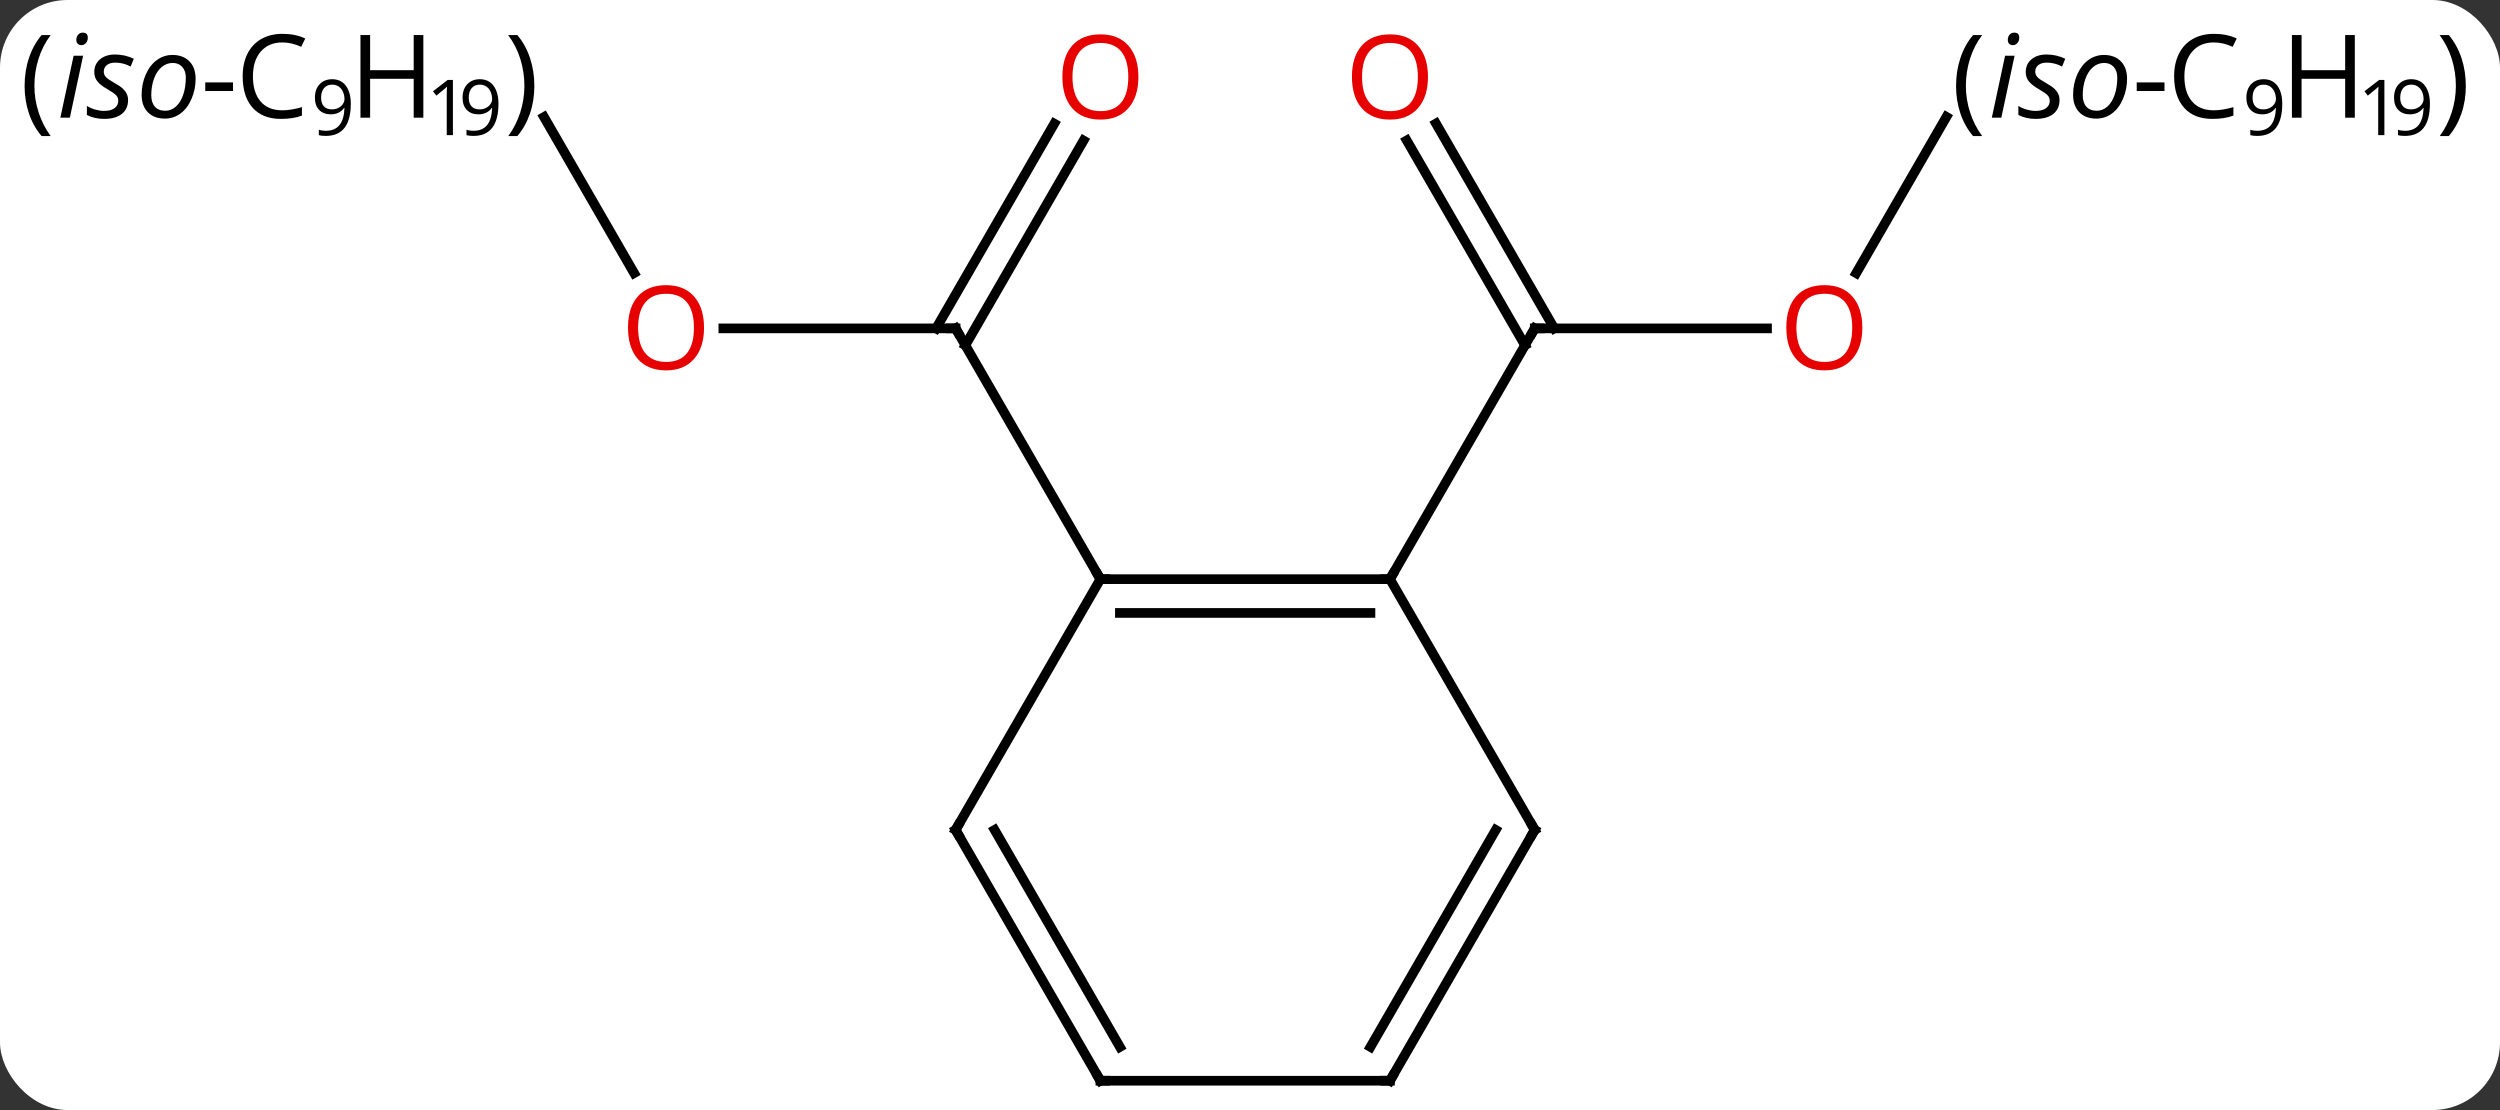 <svg width="259" viewBox="0 0 259 115" style="fill-opacity:1; color-rendering:auto; color-interpolation:auto; text-rendering:auto; stroke:black; stroke-linecap:square; stroke-miterlimit:10; shape-rendering:auto; stroke-opacity:1; fill:black; stroke-dasharray:none; font-weight:normal; stroke-width:1; font-family:'Open Sans'; font-style:normal; stroke-linejoin:miter; font-size:12; stroke-dashoffset:0; image-rendering:auto;" height="115" class="cas-substance-image" xmlns:xlink="http://www.w3.org/1999/xlink" xmlns="http://www.w3.org/2000/svg"><rect x="0" y="0" width="259" height="115" fill="#333333" stroke="none"/><svg class="cas-substance-single-component"><rect y="0" x="0" width="259" stroke="none" ry="7" rx="7" height="115" fill="white" class="cas-substance-group"/><svg y="0" x="0" width="259" viewBox="0 0 259 115" style="fill:black;" height="115" class="cas-substance-single-component-image"><svg><g><g transform="translate(129,60)" style="text-rendering:geometricPrecision; color-rendering:optimizeQuality; color-interpolation:linearRGB; stroke-linecap:butt; image-rendering:optimizeQuality;"><line y2="-25.98" y1="-25.98" x2="-54.062" x1="-30" style="fill:none;"/><line y2="-45.44" y1="-24.23" x2="-16.745" x1="-28.99" style="fill:none;"/><line y2="-47.19" y1="-25.98" x2="-19.776" x1="-32.021" style="fill:none;"/><line y2="0" y1="-25.98" x2="-15" x1="-30" style="fill:none;"/><line y2="-47.876" y1="-31.708" x2="-72.641" x1="-63.307" style="fill:none;"/><line y2="-25.98" y1="-25.98" x2="54.062" x1="30" style="fill:none;"/><line y2="-47.202" y1="-25.98" x2="19.769" x1="32.021" style="fill:none;"/><line y2="-45.452" y1="-24.23" x2="16.738" x1="28.99" style="fill:none;"/><line y2="0" y1="-25.98" x2="15" x1="30" style="fill:none;"/><line y2="-47.89" y1="-31.702" x2="72.648" x1="63.303" style="fill:none;"/><line y2="0" y1="0" x2="15" x1="-15" style="fill:none;"/><line y2="3.5" y1="3.5" x2="12.979" x1="-12.979" style="fill:none;"/><line y2="25.98" y1="0" x2="-30" x1="-15" style="fill:none;"/><line y2="25.98" y1="0" x2="30" x1="15" style="fill:none;"/><line y2="51.963" y1="25.98" x2="-15" x1="-30" style="fill:none;"/><line y2="48.463" y1="25.98" x2="-12.979" x1="-25.959" style="fill:none;"/><line y2="51.963" y1="25.98" x2="15" x1="30" style="fill:none;"/><line y2="48.463" y1="25.98" x2="12.979" x1="25.959" style="fill:none;"/><line y2="51.963" y1="51.963" x2="15" x1="-15" style="fill:none;"/><path style="fill:none; stroke-miterlimit:5;" d="M-30.5 -25.98 L-30 -25.98 L-29.75 -25.547"/></g><g transform="translate(129,60)" style="stroke-linecap:butt; fill:rgb(230,0,0); text-rendering:geometricPrecision; color-rendering:optimizeQuality; image-rendering:optimizeQuality; font-family:'Open Sans'; stroke:rgb(230,0,0); color-interpolation:linearRGB; stroke-miterlimit:5;"><path style="stroke:none;" d="M-56.062 -26.05 Q-56.062 -23.988 -57.102 -22.808 Q-58.141 -21.628 -59.984 -21.628 Q-61.875 -21.628 -62.906 -22.793 Q-63.938 -23.957 -63.938 -26.066 Q-63.938 -28.16 -62.906 -29.308 Q-61.875 -30.457 -59.984 -30.457 Q-58.125 -30.457 -57.094 -29.285 Q-56.062 -28.113 -56.062 -26.05 ZM-62.891 -26.05 Q-62.891 -24.316 -62.148 -23.41 Q-61.406 -22.503 -59.984 -22.503 Q-58.562 -22.503 -57.836 -23.402 Q-57.109 -24.3 -57.109 -26.05 Q-57.109 -27.785 -57.836 -28.675 Q-58.562 -29.566 -59.984 -29.566 Q-61.406 -29.566 -62.148 -28.668 Q-62.891 -27.769 -62.891 -26.05 Z"/><path style="stroke:none;" d="M-11.062 -52.033 Q-11.062 -49.971 -12.102 -48.791 Q-13.141 -47.611 -14.984 -47.611 Q-16.875 -47.611 -17.906 -48.776 Q-18.938 -49.94 -18.938 -52.049 Q-18.938 -54.143 -17.906 -55.291 Q-16.875 -56.44 -14.984 -56.44 Q-13.125 -56.44 -12.094 -55.268 Q-11.062 -54.096 -11.062 -52.033 ZM-17.891 -52.033 Q-17.891 -50.299 -17.148 -49.393 Q-16.406 -48.486 -14.984 -48.486 Q-13.562 -48.486 -12.836 -49.385 Q-12.109 -50.283 -12.109 -52.033 Q-12.109 -53.768 -12.836 -54.658 Q-13.562 -55.549 -14.984 -55.549 Q-16.406 -55.549 -17.148 -54.651 Q-17.891 -53.752 -17.891 -52.033 Z"/><path style="fill:black; stroke:none;" d="M-126.451 -51.088 Q-126.451 -52.651 -125.998 -54.002 Q-125.545 -55.354 -124.686 -56.369 L-123.748 -56.369 Q-124.592 -55.244 -125.014 -53.893 Q-125.436 -52.541 -125.436 -51.104 Q-125.436 -49.697 -124.998 -48.354 Q-124.561 -47.01 -123.748 -45.901 L-124.686 -45.901 Q-125.545 -46.901 -125.998 -48.236 Q-126.451 -49.572 -126.451 -51.088 Z"/><path style="fill:black; stroke:none;" d="M-121.764 -47.807 L-122.748 -47.807 L-121.373 -54.229 L-120.389 -54.229 L-121.764 -47.807 ZM-121.092 -55.869 Q-121.092 -56.197 -120.904 -56.408 Q-120.717 -56.619 -120.42 -56.619 Q-119.904 -56.619 -119.904 -56.088 Q-119.904 -55.76 -120.1 -55.541 Q-120.295 -55.322 -120.561 -55.322 Q-120.795 -55.322 -120.943 -55.463 Q-121.092 -55.604 -121.092 -55.869 ZM-115.732 -49.635 Q-115.732 -48.713 -116.381 -48.197 Q-117.029 -47.682 -118.217 -47.682 Q-119.201 -47.682 -119.998 -48.088 L-119.998 -49.026 Q-119.592 -48.776 -119.115 -48.643 Q-118.639 -48.51 -118.232 -48.51 Q-117.498 -48.51 -117.123 -48.799 Q-116.748 -49.088 -116.748 -49.541 Q-116.748 -49.885 -116.951 -50.111 Q-117.154 -50.338 -117.842 -50.744 Q-118.592 -51.166 -118.912 -51.572 Q-119.232 -51.979 -119.232 -52.541 Q-119.232 -53.354 -118.639 -53.854 Q-118.045 -54.354 -117.076 -54.354 Q-116.076 -54.354 -115.139 -53.916 L-115.467 -53.104 L-115.795 -53.26 Q-116.389 -53.51 -117.076 -53.51 Q-117.623 -53.51 -117.936 -53.252 Q-118.248 -52.994 -118.248 -52.588 Q-118.248 -52.26 -118.037 -52.026 Q-117.826 -51.791 -117.186 -51.432 Q-116.545 -51.072 -116.279 -50.822 Q-116.014 -50.572 -115.873 -50.283 Q-115.732 -49.994 -115.732 -49.635 ZM-111.141 -54.307 Q-110.031 -54.307 -109.383 -53.651 Q-108.734 -52.994 -108.734 -51.838 Q-108.734 -50.744 -109.156 -49.76 Q-109.578 -48.776 -110.297 -48.244 Q-111.016 -47.713 -111.922 -47.713 Q-113.047 -47.713 -113.688 -48.377 Q-114.328 -49.041 -114.328 -50.182 Q-114.328 -51.307 -113.898 -52.283 Q-113.469 -53.26 -112.742 -53.783 Q-112.016 -54.307 -111.141 -54.307 ZM-109.75 -51.979 Q-109.75 -52.651 -110.117 -53.065 Q-110.484 -53.479 -111.109 -53.479 Q-111.75 -53.479 -112.258 -53.049 Q-112.766 -52.619 -113.047 -51.846 Q-113.328 -51.072 -113.328 -50.135 Q-113.328 -49.369 -112.953 -48.947 Q-112.578 -48.526 -111.875 -48.526 Q-111.266 -48.526 -110.781 -48.955 Q-110.297 -49.385 -110.023 -50.174 Q-109.75 -50.963 -109.75 -51.979 Z"/><path style="fill:black; stroke:none;" d="M-107.734 -50.572 L-107.734 -51.463 L-104.859 -51.463 L-104.859 -50.572 L-107.734 -50.572 Z"/><path style="fill:black; stroke:none;" d="M-99.75 -55.604 Q-101.156 -55.604 -101.977 -54.666 Q-102.797 -53.729 -102.797 -52.088 Q-102.797 -50.416 -102.008 -49.494 Q-101.219 -48.572 -99.766 -48.572 Q-98.859 -48.572 -97.719 -48.901 L-97.719 -48.026 Q-98.609 -47.682 -99.906 -47.682 Q-101.797 -47.682 -102.828 -48.838 Q-103.859 -49.994 -103.859 -52.104 Q-103.859 -53.432 -103.367 -54.424 Q-102.875 -55.416 -101.938 -55.955 Q-101 -56.494 -99.734 -56.494 Q-98.391 -56.494 -97.375 -56.01 L-97.797 -55.151 Q-98.781 -55.604 -99.75 -55.604 Z"/><path style="fill:black; stroke:none;" d="M-92.656 -49.279 Q-92.656 -45.919 -95.25 -45.919 Q-95.703 -45.919 -95.969 -45.997 L-95.969 -46.56 Q-95.656 -46.45 -95.25 -46.45 Q-94.312 -46.45 -93.836 -47.036 Q-93.359 -47.622 -93.312 -48.81 L-93.359 -48.81 Q-93.578 -48.497 -93.93 -48.325 Q-94.281 -48.154 -94.734 -48.154 Q-95.484 -48.154 -95.93 -48.607 Q-96.375 -49.06 -96.375 -49.872 Q-96.375 -50.763 -95.883 -51.279 Q-95.391 -51.794 -94.578 -51.794 Q-93.984 -51.794 -93.555 -51.497 Q-93.125 -51.2 -92.891 -50.622 Q-92.656 -50.044 -92.656 -49.279 ZM-94.578 -51.232 Q-95.125 -51.232 -95.43 -50.872 Q-95.734 -50.513 -95.734 -49.872 Q-95.734 -49.31 -95.453 -48.99 Q-95.172 -48.669 -94.609 -48.669 Q-94.25 -48.669 -93.953 -48.818 Q-93.656 -48.966 -93.484 -49.216 Q-93.312 -49.466 -93.312 -49.732 Q-93.312 -50.138 -93.469 -50.49 Q-93.625 -50.841 -93.914 -51.036 Q-94.203 -51.232 -94.578 -51.232 Z"/><path style="fill:black; stroke:none;" d="M-85.141 -47.807 L-86.141 -47.807 L-86.141 -51.838 L-90.656 -51.838 L-90.656 -47.807 L-91.656 -47.807 L-91.656 -56.369 L-90.656 -56.369 L-90.656 -52.729 L-86.141 -52.729 L-86.141 -56.369 L-85.141 -56.369 L-85.141 -47.807 Z"/><path style="fill:black; stroke:none;" d="M-82.078 -45.997 L-82.719 -45.997 L-82.719 -50.075 Q-82.719 -50.575 -82.688 -51.029 Q-82.766 -50.95 -82.867 -50.857 Q-82.969 -50.763 -83.797 -50.091 L-84.141 -50.544 L-82.625 -51.716 L-82.078 -51.716 L-82.078 -45.997 Z"/><path style="fill:black; stroke:none;" d="M-77.359 -49.279 Q-77.359 -45.919 -79.953 -45.919 Q-80.406 -45.919 -80.672 -45.997 L-80.672 -46.56 Q-80.359 -46.45 -79.953 -46.45 Q-79.016 -46.45 -78.539 -47.036 Q-78.062 -47.622 -78.016 -48.81 L-78.062 -48.81 Q-78.281 -48.497 -78.633 -48.325 Q-78.984 -48.154 -79.438 -48.154 Q-80.188 -48.154 -80.633 -48.607 Q-81.078 -49.06 -81.078 -49.872 Q-81.078 -50.763 -80.586 -51.279 Q-80.094 -51.794 -79.281 -51.794 Q-78.688 -51.794 -78.258 -51.497 Q-77.828 -51.2 -77.594 -50.622 Q-77.359 -50.044 -77.359 -49.279 ZM-79.281 -51.232 Q-79.828 -51.232 -80.133 -50.872 Q-80.438 -50.513 -80.438 -49.872 Q-80.438 -49.31 -80.156 -48.99 Q-79.875 -48.669 -79.312 -48.669 Q-78.953 -48.669 -78.656 -48.818 Q-78.359 -48.966 -78.188 -49.216 Q-78.016 -49.466 -78.016 -49.732 Q-78.016 -50.138 -78.172 -50.49 Q-78.328 -50.841 -78.617 -51.036 Q-78.906 -51.232 -79.281 -51.232 Z"/><path style="fill:black; stroke:none;" d="M-73.641 -51.088 Q-73.641 -49.557 -74.102 -48.221 Q-74.562 -46.885 -75.406 -45.901 L-76.344 -45.901 Q-75.531 -47.01 -75.102 -48.354 Q-74.672 -49.697 -74.672 -51.104 Q-74.672 -52.541 -75.094 -53.893 Q-75.516 -55.244 -76.359 -56.369 L-75.406 -56.369 Q-74.547 -55.354 -74.094 -53.994 Q-73.641 -52.635 -73.641 -51.088 Z"/><path style="fill:none; stroke:black;" d="M30.5 -25.98 L30 -25.98 L29.75 -25.547"/><path style="stroke:none;" d="M63.938 -26.05 Q63.938 -23.988 62.898 -22.808 Q61.859 -21.628 60.016 -21.628 Q58.125 -21.628 57.094 -22.793 Q56.062 -23.957 56.062 -26.066 Q56.062 -28.16 57.094 -29.308 Q58.125 -30.457 60.016 -30.457 Q61.875 -30.457 62.906 -29.285 Q63.938 -28.113 63.938 -26.05 ZM57.109 -26.05 Q57.109 -24.316 57.852 -23.41 Q58.594 -22.503 60.016 -22.503 Q61.438 -22.503 62.164 -23.402 Q62.891 -24.3 62.891 -26.05 Q62.891 -27.785 62.164 -28.675 Q61.438 -29.566 60.016 -29.566 Q58.594 -29.566 57.852 -28.668 Q57.109 -27.769 57.109 -26.05 Z"/><path style="stroke:none;" d="M18.938 -52.033 Q18.938 -49.971 17.898 -48.791 Q16.859 -47.611 15.016 -47.611 Q13.125 -47.611 12.094 -48.776 Q11.062 -49.94 11.062 -52.049 Q11.062 -54.143 12.094 -55.291 Q13.125 -56.44 15.016 -56.44 Q16.875 -56.44 17.906 -55.268 Q18.938 -54.096 18.938 -52.033 ZM12.109 -52.033 Q12.109 -50.299 12.852 -49.393 Q13.594 -48.486 15.016 -48.486 Q16.438 -48.486 17.164 -49.385 Q17.891 -50.283 17.891 -52.033 Q17.891 -53.768 17.164 -54.658 Q16.438 -55.549 15.016 -55.549 Q13.594 -55.549 12.852 -54.651 Q12.109 -53.752 12.109 -52.033 Z"/><path style="fill:black; stroke:none;" d="M73.648 -51.088 Q73.648 -52.651 74.102 -54.002 Q74.555 -55.354 75.414 -56.369 L76.352 -56.369 Q75.508 -55.244 75.086 -53.893 Q74.664 -52.541 74.664 -51.104 Q74.664 -49.697 75.102 -48.354 Q75.539 -47.01 76.352 -45.901 L75.414 -45.901 Q74.555 -46.901 74.102 -48.236 Q73.648 -49.572 73.648 -51.088 Z"/><path style="fill:black; stroke:none;" d="M78.336 -47.807 L77.352 -47.807 L78.727 -54.229 L79.711 -54.229 L78.336 -47.807 ZM79.008 -55.869 Q79.008 -56.197 79.195 -56.408 Q79.383 -56.619 79.68 -56.619 Q80.195 -56.619 80.195 -56.088 Q80.195 -55.76 80 -55.541 Q79.805 -55.322 79.539 -55.322 Q79.305 -55.322 79.156 -55.463 Q79.008 -55.604 79.008 -55.869 ZM84.367 -49.635 Q84.367 -48.713 83.719 -48.197 Q83.07 -47.682 81.883 -47.682 Q80.898 -47.682 80.102 -48.088 L80.102 -49.026 Q80.508 -48.776 80.984 -48.643 Q81.461 -48.51 81.867 -48.51 Q82.602 -48.51 82.977 -48.799 Q83.352 -49.088 83.352 -49.541 Q83.352 -49.885 83.148 -50.111 Q82.945 -50.338 82.258 -50.744 Q81.508 -51.166 81.188 -51.572 Q80.867 -51.979 80.867 -52.541 Q80.867 -53.354 81.461 -53.854 Q82.055 -54.354 83.023 -54.354 Q84.023 -54.354 84.961 -53.916 L84.633 -53.104 L84.305 -53.26 Q83.711 -53.51 83.023 -53.51 Q82.477 -53.51 82.164 -53.252 Q81.852 -52.994 81.852 -52.588 Q81.852 -52.26 82.062 -52.026 Q82.273 -51.791 82.914 -51.432 Q83.555 -51.072 83.82 -50.822 Q84.086 -50.572 84.227 -50.283 Q84.367 -49.994 84.367 -49.635 ZM88.959 -54.307 Q90.068 -54.307 90.717 -53.651 Q91.365 -52.994 91.365 -51.838 Q91.365 -50.744 90.943 -49.76 Q90.522 -48.776 89.803 -48.244 Q89.084 -47.713 88.178 -47.713 Q87.053 -47.713 86.412 -48.377 Q85.772 -49.041 85.772 -50.182 Q85.772 -51.307 86.201 -52.283 Q86.631 -53.26 87.357 -53.783 Q88.084 -54.307 88.959 -54.307 ZM90.35 -51.979 Q90.35 -52.651 89.982 -53.065 Q89.615 -53.479 88.99 -53.479 Q88.35 -53.479 87.842 -53.049 Q87.334 -52.619 87.053 -51.846 Q86.772 -51.072 86.772 -50.135 Q86.772 -49.369 87.147 -48.947 Q87.522 -48.526 88.225 -48.526 Q88.834 -48.526 89.318 -48.955 Q89.803 -49.385 90.076 -50.174 Q90.35 -50.963 90.35 -51.979 Z"/><path style="fill:black; stroke:none;" d="M92.365 -50.572 L92.365 -51.463 L95.24 -51.463 L95.24 -50.572 L92.365 -50.572 Z"/><path style="fill:black; stroke:none;" d="M100.35 -55.604 Q98.943 -55.604 98.123 -54.666 Q97.303 -53.729 97.303 -52.088 Q97.303 -50.416 98.092 -49.494 Q98.881 -48.572 100.334 -48.572 Q101.24 -48.572 102.381 -48.901 L102.381 -48.026 Q101.49 -47.682 100.193 -47.682 Q98.303 -47.682 97.272 -48.838 Q96.24 -49.994 96.24 -52.104 Q96.24 -53.432 96.732 -54.424 Q97.225 -55.416 98.162 -55.955 Q99.1 -56.494 100.365 -56.494 Q101.709 -56.494 102.725 -56.01 L102.303 -55.151 Q101.318 -55.604 100.35 -55.604 Z"/><path style="fill:black; stroke:none;" d="M107.443 -49.279 Q107.443 -45.919 104.85 -45.919 Q104.397 -45.919 104.131 -45.997 L104.131 -46.56 Q104.443 -46.45 104.85 -46.45 Q105.787 -46.45 106.264 -47.036 Q106.74 -47.622 106.787 -48.81 L106.74 -48.81 Q106.522 -48.497 106.17 -48.325 Q105.818 -48.154 105.365 -48.154 Q104.615 -48.154 104.17 -48.607 Q103.725 -49.06 103.725 -49.872 Q103.725 -50.763 104.217 -51.279 Q104.709 -51.794 105.522 -51.794 Q106.115 -51.794 106.545 -51.497 Q106.975 -51.2 107.209 -50.622 Q107.443 -50.044 107.443 -49.279 ZM105.522 -51.232 Q104.975 -51.232 104.67 -50.872 Q104.365 -50.513 104.365 -49.872 Q104.365 -49.31 104.647 -48.99 Q104.928 -48.669 105.49 -48.669 Q105.85 -48.669 106.147 -48.818 Q106.443 -48.966 106.615 -49.216 Q106.787 -49.466 106.787 -49.732 Q106.787 -50.138 106.631 -50.49 Q106.475 -50.841 106.186 -51.036 Q105.897 -51.232 105.522 -51.232 Z"/><path style="fill:black; stroke:none;" d="M114.959 -47.807 L113.959 -47.807 L113.959 -51.838 L109.443 -51.838 L109.443 -47.807 L108.443 -47.807 L108.443 -56.369 L109.443 -56.369 L109.443 -52.729 L113.959 -52.729 L113.959 -56.369 L114.959 -56.369 L114.959 -47.807 Z"/><path style="fill:black; stroke:none;" d="M118.022 -45.997 L117.381 -45.997 L117.381 -50.075 Q117.381 -50.575 117.412 -51.029 Q117.334 -50.95 117.232 -50.857 Q117.131 -50.763 116.303 -50.091 L115.959 -50.544 L117.475 -51.716 L118.022 -51.716 L118.022 -45.997 Z"/><path style="fill:black; stroke:none;" d="M122.74 -49.279 Q122.74 -45.919 120.147 -45.919 Q119.693 -45.919 119.428 -45.997 L119.428 -46.56 Q119.74 -46.45 120.147 -46.45 Q121.084 -46.45 121.561 -47.036 Q122.037 -47.622 122.084 -48.81 L122.037 -48.81 Q121.818 -48.497 121.467 -48.325 Q121.115 -48.154 120.662 -48.154 Q119.912 -48.154 119.467 -48.607 Q119.022 -49.06 119.022 -49.872 Q119.022 -50.763 119.514 -51.279 Q120.006 -51.794 120.818 -51.794 Q121.412 -51.794 121.842 -51.497 Q122.272 -51.2 122.506 -50.622 Q122.74 -50.044 122.74 -49.279 ZM120.818 -51.232 Q120.272 -51.232 119.967 -50.872 Q119.662 -50.513 119.662 -49.872 Q119.662 -49.31 119.943 -48.99 Q120.225 -48.669 120.787 -48.669 Q121.147 -48.669 121.443 -48.818 Q121.74 -48.966 121.912 -49.216 Q122.084 -49.466 122.084 -49.732 Q122.084 -50.138 121.928 -50.49 Q121.772 -50.841 121.482 -51.036 Q121.193 -51.232 120.818 -51.232 Z"/><path style="fill:black; stroke:none;" d="M126.459 -51.088 Q126.459 -49.557 125.998 -48.221 Q125.537 -46.885 124.693 -45.901 L123.756 -45.901 Q124.568 -47.01 124.998 -48.354 Q125.428 -49.697 125.428 -51.104 Q125.428 -52.541 125.006 -53.893 Q124.584 -55.244 123.74 -56.369 L124.693 -56.369 Q125.553 -55.354 126.006 -53.994 Q126.459 -52.635 126.459 -51.088 Z"/><path style="fill:none; stroke:black;" d="M-14.5 0 L-15 0 L-15.25 -0.433"/><path style="fill:none; stroke:black;" d="M14.5 -0 L15 0 L15.25 -0.433"/><path style="fill:none; stroke:black;" d="M-29.75 25.547 L-30 25.98 L-29.75 26.413"/><path style="fill:none; stroke:black;" d="M29.75 25.547 L30 25.98 L29.75 26.413"/><path style="fill:none; stroke:black;" d="M-15.25 51.53 L-15 51.963 L-14.5 51.963"/><path style="fill:none; stroke:black;" d="M15.25 51.53 L15 51.963 L14.5 51.963"/></g></g></svg></svg></svg></svg>
